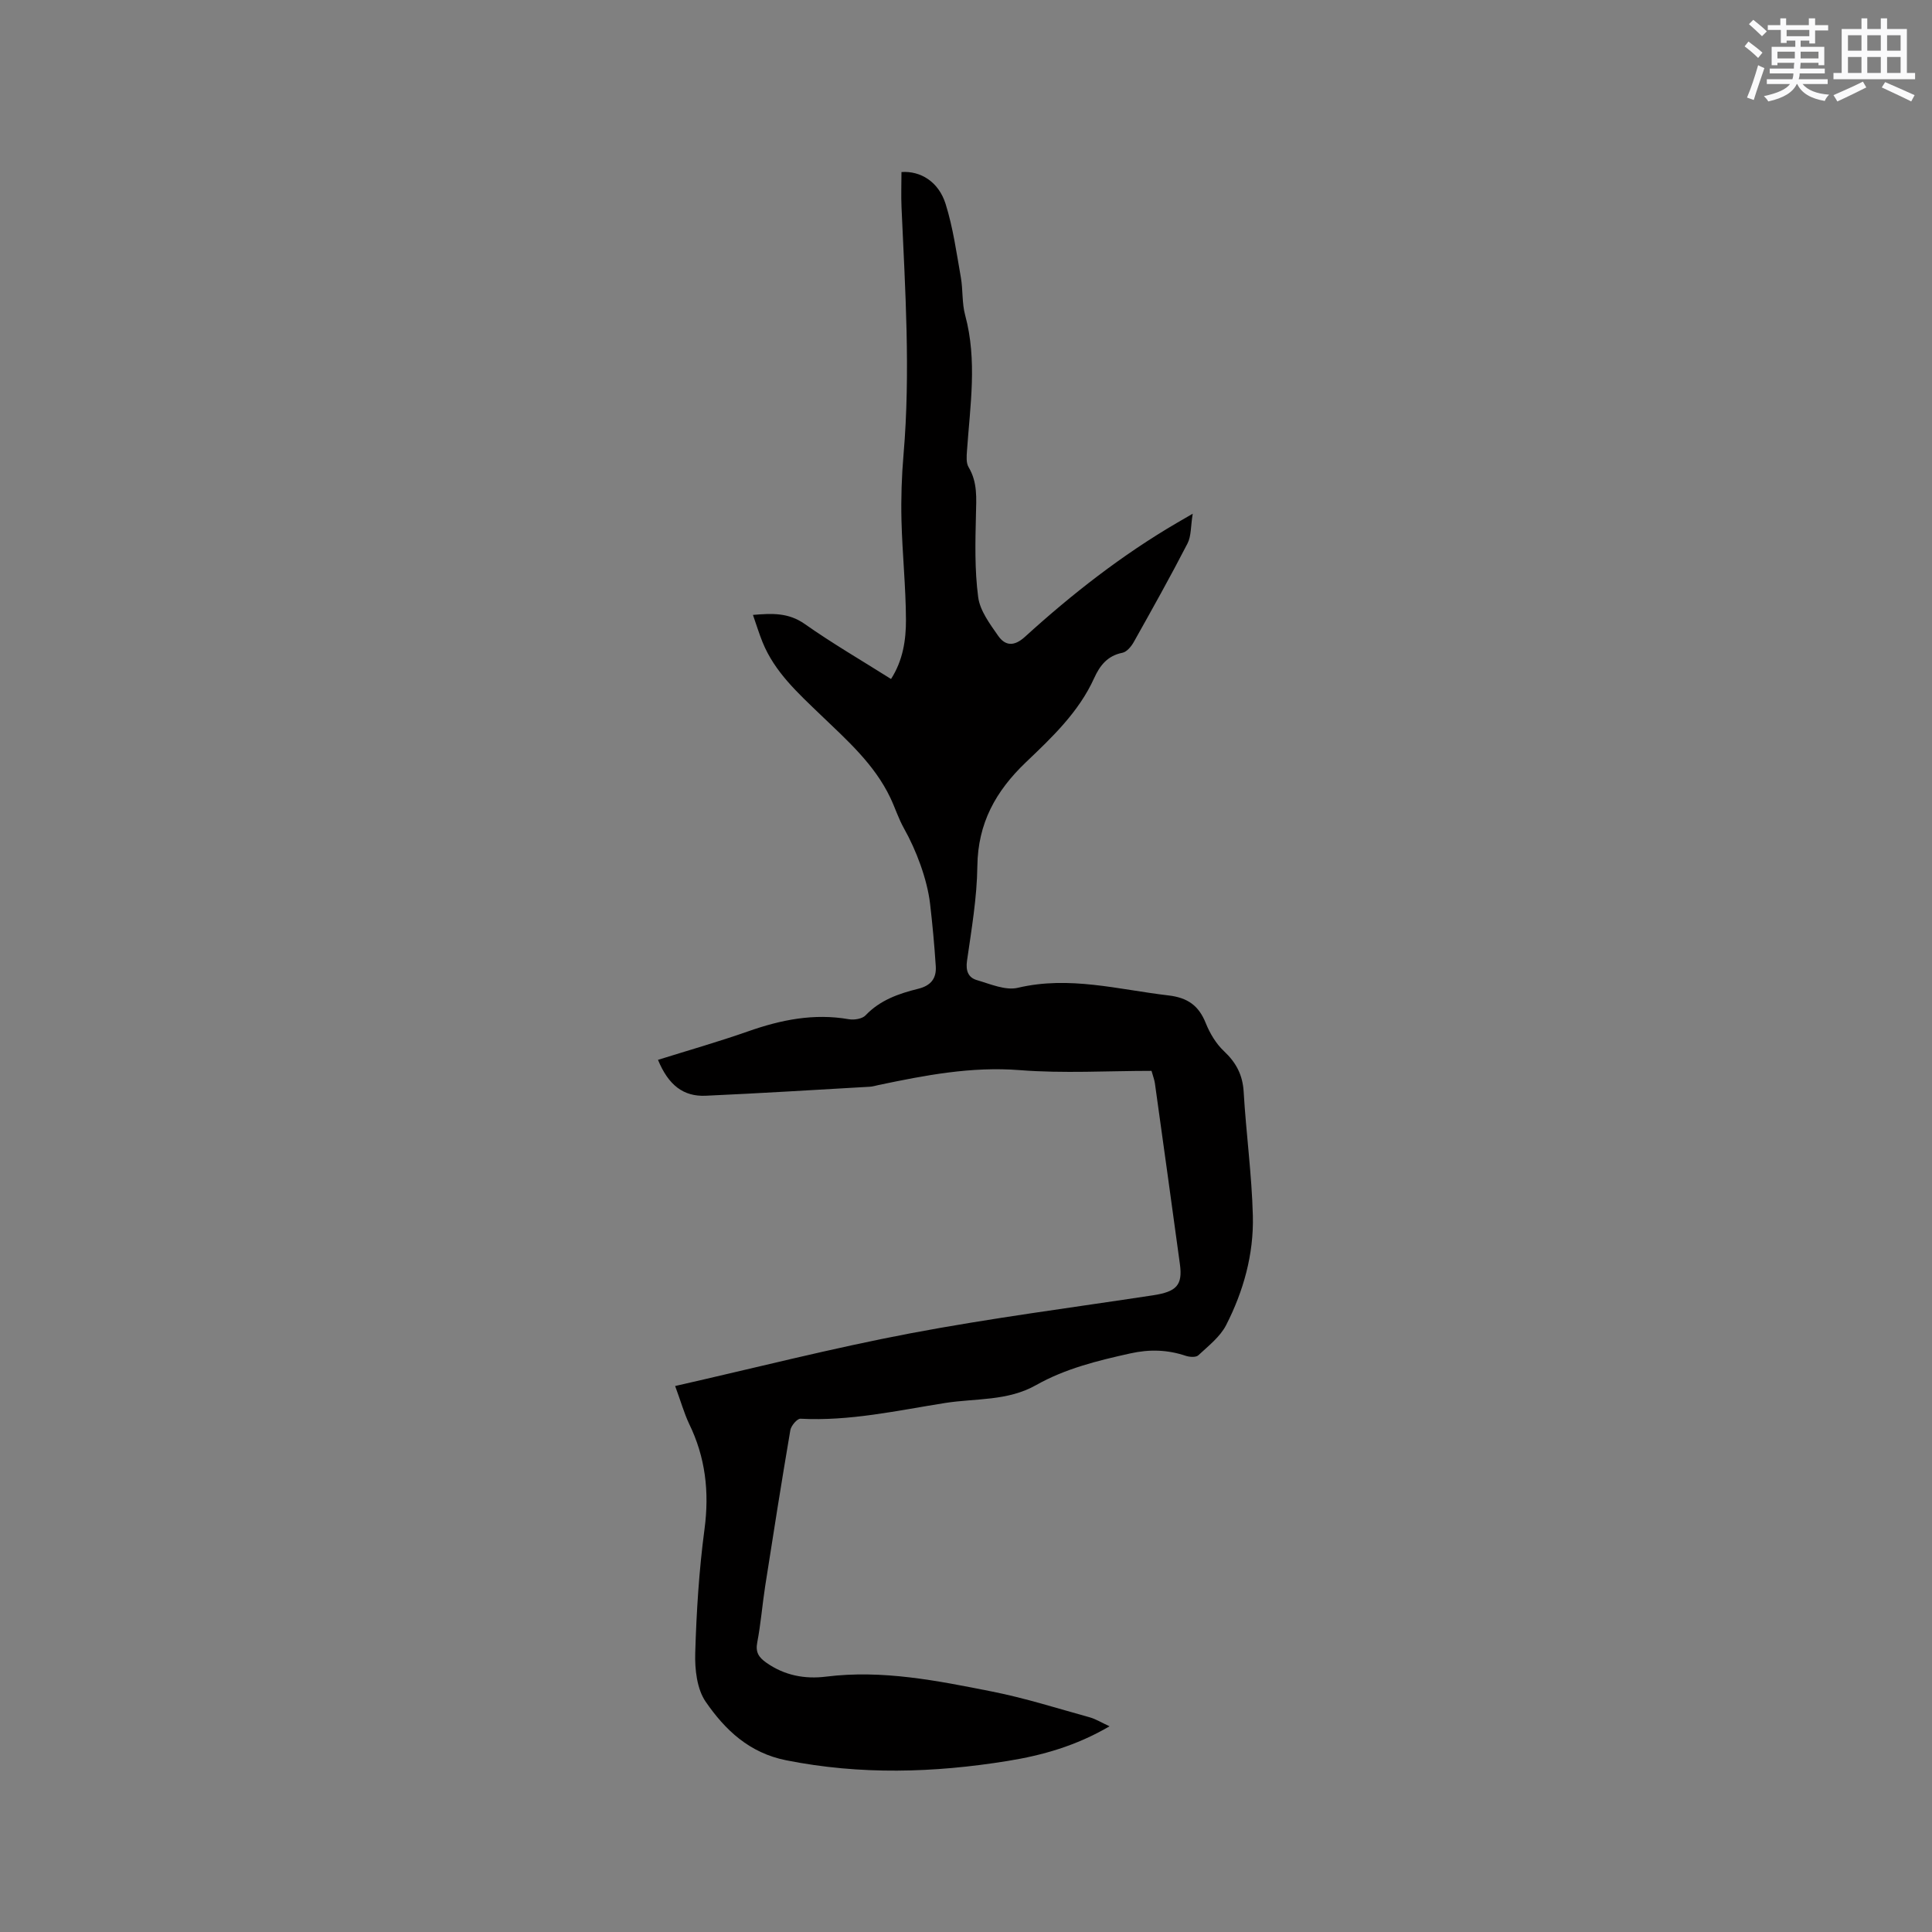 <svg enable-background="new 0 0 400 400" viewBox="0 0 400 400" xmlns="http://www.w3.org/2000/svg"><rect x="0" y="0" width="400" height="400" fill="#808080" stroke="none"/><path d="m139.78 286.96c16.51-3.74 32.51-7.84 48.71-10.91 16.64-3.15 33.47-5.32 50.22-7.87 4.86-.74 6.17-2.08 5.58-6.43-1.7-12.49-3.44-24.98-5.18-37.47-.1-.72-.38-1.42-.7-2.57-9.07 0-18.22.56-27.27-.15-10.03-.79-19.59 1.06-29.23 3.08-.62.13-1.24.33-1.87.36-11.31.65-22.61 1.35-33.92 1.86-4.66.21-7.74-2.22-9.89-7.43 6.26-1.96 12.54-3.75 18.69-5.91 6.79-2.39 13.61-3.76 20.82-2.5 1.1.19 2.77-.07 3.46-.8 3.01-3.17 6.9-4.51 10.89-5.5 2.69-.66 3.81-2.19 3.65-4.68-.28-4.33-.68-8.65-1.18-12.95-.6-5.07-2.88-11.11-5.39-15.56-1.14-2.02-1.84-4.27-2.84-6.37-3.32-6.97-9.03-11.97-14.45-17.18-4.67-4.49-9.49-8.84-12-15.02-.71-1.75-1.26-3.56-1.99-5.65 3.97-.34 7.35-.49 10.72 1.88 5.7 4.01 11.75 7.53 17.87 11.39 2.47-3.86 3.1-8.08 3.09-12.23-.03-6.88-.76-13.75-.93-20.63-.11-4.54.04-9.12.43-13.65 1.46-17.07.34-34.11-.42-51.16-.11-2.42-.01-4.86-.01-7.29 3.9-.28 7.68 1.96 9.14 6.61 1.54 4.91 2.25 10.09 3.15 15.18.46 2.59.21 5.35.9 7.86 2.53 9.36 1.02 18.72.37 28.1-.08 1.12-.19 2.48.34 3.36 1.87 3.13 1.6 6.41 1.52 9.83-.14 5.69-.28 11.45.46 17.06.37 2.82 2.42 5.55 4.14 8.02 1.47 2.1 3.3 2.24 5.53.22 9.74-8.86 20.09-16.95 31.49-23.61.73-.42 1.46-.84 3.26-1.89-.43 2.62-.29 4.63-1.08 6.16-3.54 6.87-7.32 13.62-11.1 20.36-.52.94-1.46 2.09-2.38 2.27-3.08.61-4.65 2.62-5.84 5.23-3.18 7.04-8.73 12.28-14.13 17.43-6.29 6.01-9.95 12.64-10.06 21.53-.08 6.54-1.21 13.08-2.14 19.58-.3 2.09.27 3.48 2.04 4 2.78.81 5.92 2.2 8.49 1.59 10.64-2.52 20.81.37 31.17 1.58 3.99.47 6.28 2.11 7.73 5.74.85 2.11 2.12 4.25 3.76 5.79 2.53 2.38 3.89 4.93 4.09 8.46.5 8.56 1.68 17.09 1.9 25.65.2 7.93-1.93 15.58-5.54 22.63-1.25 2.43-3.68 4.31-5.75 6.24-.49.46-1.8.37-2.59.11-3.8-1.27-7.49-1.39-11.5-.5-6.76 1.5-13.44 3.14-19.48 6.55-5.93 3.36-12.53 2.72-18.84 3.71-9.92 1.57-19.79 3.8-29.96 3.26-.68-.04-1.94 1.45-2.1 2.37-1.83 10.75-3.53 21.52-5.21 32.3-.6 3.87-.9 7.8-1.64 11.64-.39 2.03.29 3.07 1.85 4.18 3.77 2.67 8 3.46 12.4 2.91 11.69-1.46 23.03.84 34.34 3.08 6.83 1.35 13.51 3.48 20.23 5.34 1.27.35 2.43 1.09 4.12 1.86-6.92 4.05-13.91 6.02-21.12 7.18-15.27 2.47-30.49 2.91-45.82-.14-7.69-1.53-12.67-6.31-16.68-12.13-1.81-2.63-2.26-6.69-2.16-10.07.25-8.57.79-17.16 1.92-25.65 1.03-7.73.2-14.91-3.22-21.89-1.01-2.16-1.67-4.53-2.86-7.75z" fill="#010000"/><g fill="#fafafb"><path d="m361.2 9.6.8-1c.9.7 1.9 1.4 2.9 2.3l-.9 1.1c-1-1-2-1.8-2.8-2.4zm.5 10.6c.9-2.1 1.6-4.3 2.3-6.7.4.2.8.4 1.3.6-.7 2.1-1.5 4.3-2.2 6.6zm.4-15.2.9-.9c1 .8 2 1.6 2.8 2.4l-1 1c-.9-.9-1.8-1.7-2.7-2.5zm12.5-1.2h1.2v1.4h2.7v1.1h-2.7v2.7h-1.2v-.6h-1.8v1.3h4.9v3.8h-1.2v-.5h-3.7c0 .4-.1.9-.1 1.2h5.1v1h-5.2c0 .5-.1.9-.2 1.2h6v1h-5.2c1.1 1.3 2.9 2 5.5 2.2-.4.4-.7.8-.9 1.3-2.9-.5-4.8-1.6-5.7-3.5h-.1c-.8 1.7-2.7 2.9-5.9 3.6-.2-.4-.6-.8-.9-1.1 2.8-.6 4.6-1.4 5.4-2.5h-4.8v-1h5.3c.1-.3.2-.7.2-1.2h-4.9v-1h5c0-.4 0-.8.1-1.2h-3.5v.5h-1.2v-3.8h4.9v-1.3h-1.8v.5h-1.2v-2.7h-2.7v-1h2.6v-1.4h1.2v1.4h4.7v-1.4zm-6.6 8.3h3.6c0-.4 0-.9 0-1.4h-3.6zm1.9-4.6h4.7v-1.3h-4.7zm6.6 3.2h-3.7v1.4h3.7z"/><path d="m385.3 3.8h1.3v2.2h2.8v-2.2h1.3v2.2h4.1v9.1h1.7v1.3h-16.9v-1.3h1.7v-9.1h4.1v-2.2zm.4 13.1.7 1.2c-1.8.9-3.8 1.9-6 2.9-.2-.4-.5-.8-.8-1.3 2.3-1 4.3-1.9 6.1-2.8zm-3.1-6.4h2.8v-3.2h-2.8zm0 4.6h2.8v-3.3h-2.8zm4-4.6h2.8v-3.2h-2.8zm0 4.6h2.8v-3.3h-2.8zm3.7 1.9c2.1.9 4.1 1.8 6.1 2.7l-.7 1.3c-2.2-1.1-4.2-2-6.1-2.9zm3.2-9.7h-2.8v3.2h2.8zm-2.8 7.8h2.8v-3.3h-2.8z"/></g></svg>